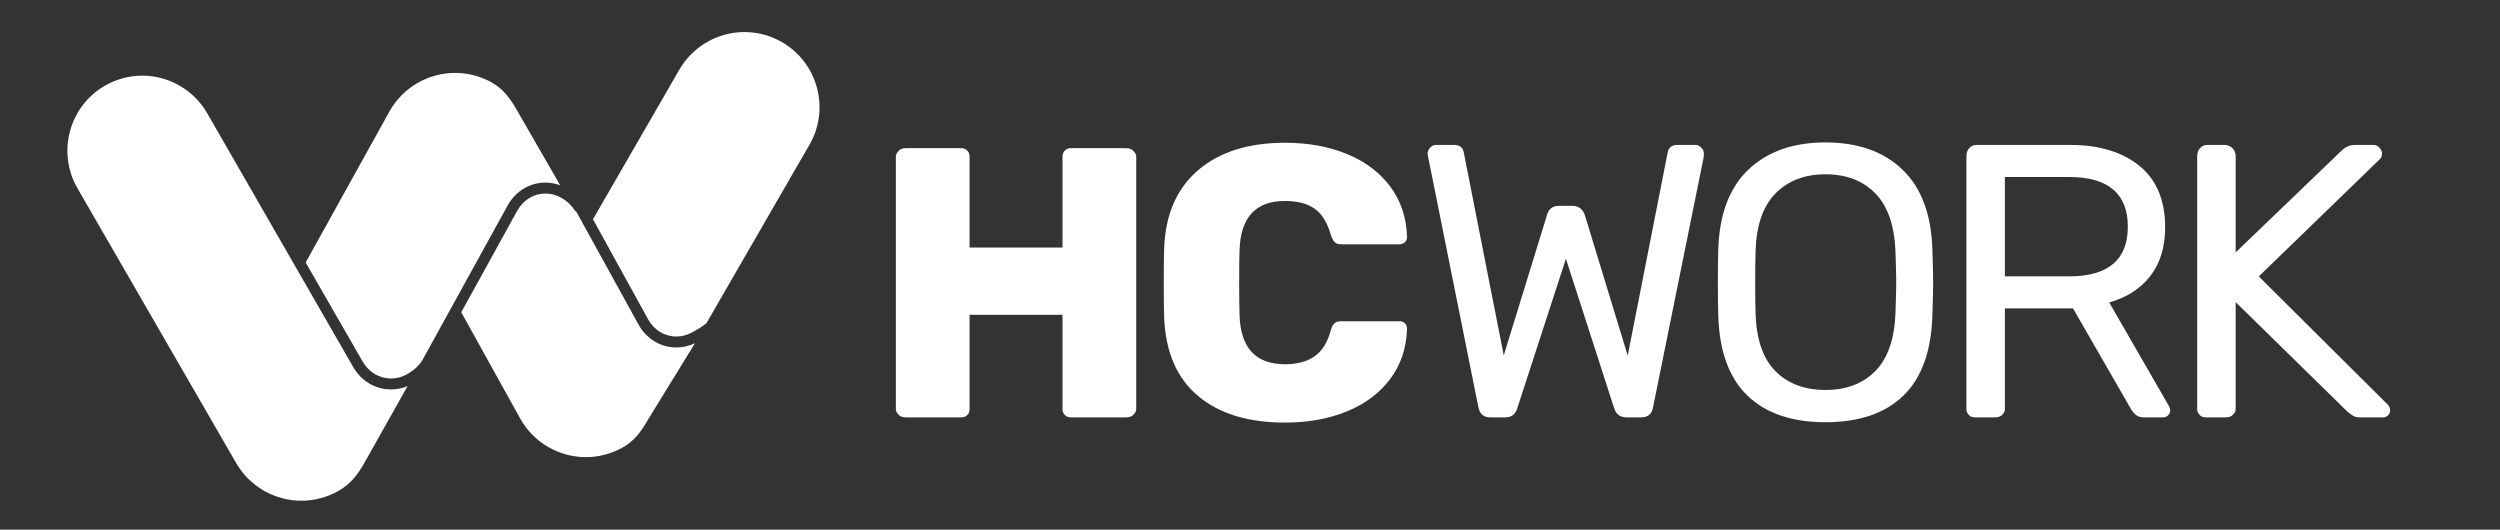 <?xml version="1.0" encoding="utf-8"?>
<!-- Generator: Adobe Illustrator 16.0.0, SVG Export Plug-In . SVG Version: 6.00 Build 0)  -->
<!DOCTYPE svg PUBLIC "-//W3C//DTD SVG 1.1//EN" "http://www.w3.org/Graphics/SVG/1.1/DTD/svg11.dtd">
<svg version="1.1" id="Capa_1" xmlns="http://www.w3.org/2000/svg" xmlns:xlink="http://www.w3.org/1999/xlink" x="0px" y="0px"
	 width="779.961px" height="165.253px" viewBox="0 0 779.961 165.253" enable-background="new 0 0 779.961 165.253"
	 xml:space="preserve">
<rect x="0" y="0" width="779.961" height="165.253" fill="#333333" stroke="none"/>
<g>
	<g>
		<path fill="#FFFFFF" d="M280.548,129.567c-0.564-0.562-1.059-1.094-1.059-1.984V48.9c0-0.889,0.494-1.4,1.059-2.006
			c0.564-0.607,1.505-0.674,2.394-0.674h16.611c0.889,0,1.526,0.066,2.133,0.674c0.606,0.605,0.804,1.117,0.804,2.006v28.32h29V48.9
			c0-0.889,0.218-1.4,0.823-2.006c0.604-0.607,1.267-0.674,2.155-0.674h16.487c0.89,0,1.828,0.066,2.436,0.674
			c0.604,0.605,1.099,1.117,1.099,2.006v78.682c0,0.891-0.495,1.422-1.099,1.984c-0.607,0.568-1.546,0.654-2.436,0.654h-16.487
			c-0.889,0-1.552-0.086-2.155-0.654c-0.605-0.562-0.823-1.094-0.823-1.984V98.221h-29v29.361c0,0.891-0.197,1.422-0.804,1.984
			c-0.606,0.568-1.244,0.654-2.133,0.654h-16.611C282.053,130.221,281.112,130.135,280.548,129.567z"/>
		<path fill="#FFFFFF" d="M373.684,123.463c-6.588-5.58-10.081-13.74-10.487-24.49c-0.08-2.184-0.119-5.738-0.119-10.668
			c0-5.012,0.039-8.648,0.119-10.913c0.406-10.506,3.941-18.612,10.611-24.309c6.668-5.698,15.699-8.547,27.094-8.547
			c7.195,0,13.64,1.171,19.339,3.517c5.7,2.345,10.202,5.737,13.517,10.183c3.314,4.446,5.051,9.698,5.213,15.76
			c0,0.728-0.263,1.173-0.789,1.659c-0.525,0.482-1.15,0.565-1.877,0.565h-17.215c-1.133,0-1.963-0.06-2.484-0.507
			c-0.529-0.441-0.992-1.19-1.395-2.403c-1.136-3.959-2.852-6.688-5.154-8.265c-2.304-1.576-5.355-2.345-9.154-2.345
			c-9.135,0-13.859,5.104-14.185,15.288c-0.081,2.18-0.12,5.542-0.12,10.068c0,4.527,0.039,7.961,0.12,10.307
			c0.325,10.182,5.05,15.275,14.185,15.275c3.718,0,6.77-0.807,9.154-2.422c2.384-1.619,4.104-4.365,5.154-8.244
			c0.32-1.215,0.766-1.842,1.332-2.285c0.564-0.445,1.414-0.467,2.547-0.467h17.215c0.727,0,1.352,0.043,1.877,0.529
			c0.526,0.482,0.789,0.99,0.789,1.717c-0.162,6.062-1.898,11.266-5.213,15.709c-3.314,4.447-7.816,7.816-13.517,10.162
			c-5.699,2.342-12.144,3.502-19.339,3.502C389.345,131.84,380.271,129.038,373.684,123.463z"/>
	</g>
	<g>
		<path fill="#FFFFFF" d="M461.269,127.213L445.628,49.33l-0.242-1.296c0-0.646,0.242-1.409,0.729-1.893
			c0.484-0.486,1.049-0.921,1.695-0.921h5.941c1.697,0,2.668,0.9,2.91,2.273l12.486,63.389l13.458-43.698
			c0.485-1.939,1.736-2.965,3.758-2.965h4.244c1.939,0,3.23,1.078,3.88,3.018l13.334,43.698l12.488-63.469
			c0.242-1.373,1.253-2.246,3.031-2.246h5.819c0.646,0,1.211,0.453,1.696,0.939c0.485,0.483,0.729,1.157,0.729,1.804
			c0,0.485-0.042,0.983-0.122,1.386l-15.761,77.836c-0.405,2.102-1.658,3.035-3.758,3.035h-4.365c-2.02,0-3.354-0.867-4-2.889
			l-15.033-46.6l-15.154,46.565c-0.566,2.02-1.86,2.924-3.88,2.924h-4.485C463.005,130.221,461.753,129.315,461.269,127.213z"/>
		<path fill="#FFFFFF" d="M545.164,123.417c-5.739-5.533-8.771-13.879-9.092-25.033c-0.083-2.424-0.121-5.859-0.121-10.307
			c0-4.444,0.038-7.836,0.121-10.181c0.321-10.993,3.454-19.316,9.396-24.977c5.94-5.657,13.961-8.485,24.064-8.485
			c10.103,0,18.104,2.828,24.005,8.485c5.898,5.66,9.012,13.983,9.336,24.977c0.16,4.688,0.241,8.08,0.241,10.181
			c0,2.021-0.081,5.457-0.241,10.307c-0.324,11.154-3.335,19.5-9.032,25.033c-5.697,5.539-13.802,8.309-24.309,8.309
			C559.024,131.725,550.902,128.956,545.164,123.417z M585.051,115.782c3.879-3.922,5.98-9.922,6.306-18.006
			c0.16-4.85,0.241-8.08,0.241-9.699c0-1.777-0.081-5.01-0.241-9.698c-0.325-8.08-2.427-14.104-6.306-18.064
			c-3.88-3.96-9.052-5.939-15.519-5.939c-6.466,0-11.659,1.979-15.577,5.939c-3.922,3.961-6.003,9.984-6.245,18.064
			c-0.08,2.346-0.121,5.577-0.121,9.698c0,4.043,0.041,7.275,0.121,9.699c0.242,8.084,2.304,14.084,6.184,18.006
			c3.879,3.918,9.093,5.877,15.639,5.877C575.999,121.659,581.171,119.7,585.051,115.782z"/>
		<path fill="#FFFFFF" d="M614.364,129.577c-0.486-0.525-0.875-1.047-0.875-1.855V48.556c0-0.888,0.389-1.809,0.875-2.337
			c0.484-0.522,1.276-0.998,2.085-0.998h29.581c9.214,0,16.428,2.373,21.641,6.697c5.214,4.324,7.82,10.717,7.82,18.959
			c0,6.144-1.536,11.25-4.607,15.208c-3.072,3.961-7.355,6.738-12.851,8.271l18.669,32.383c0.244,0.486,0.365,0.938,0.365,1.34
			c0,0.648-0.243,1.07-0.729,1.555c-0.485,0.486-1.051,0.588-1.696,0.588h-5.334c-1.214,0-2.164-0.139-2.85-0.705
			c-0.688-0.564-1.315-1.289-1.88-2.34l-17.821-30.955h-21.269v31.5c0,0.809-0.439,1.33-1.004,1.855
			c-0.567,0.525-1.411,0.645-2.217,0.645h-5.819C615.641,130.221,614.849,130.102,614.364,129.577z M645.545,86.221
			c12.203,0,18.308-5.238,18.308-15.5c0-10.264-6.104-15.5-18.308-15.5h-20.056v31H645.545z"/>
		<path fill="#FFFFFF" d="M686.37,129.577c-0.484-0.525-0.881-1.047-0.881-1.855V48.556c0-0.888,0.396-1.809,0.881-2.337
			c0.485-0.522,1.283-0.998,2.093-0.998h5.697c0.889,0,1.806,0.476,2.331,0.998c0.525,0.528,0.998,1.449,0.998,2.337v30.187
			l32.646-31.368c1.291-1.295,2.657-2.153,4.519-2.153h6.062c0.646,0,1.212,0.453,1.696,0.939c0.485,0.483,0.729,1.157,0.729,1.804
			c0,0.647-0.203,1.226-0.606,1.628l-37.826,36.643l40.372,40.139c0.404,0.484,0.606,1.059,0.606,1.705
			c0,0.648-0.243,1.07-0.729,1.555c-0.484,0.486-1.05,0.588-1.695,0.588h-6.305c-1.134,0-2.022-0.037-2.668-0.4
			c-0.646-0.367-1.123-0.758-1.852-1.32l-34.948-34.24v33.461c0,0.809-0.494,1.33-1.059,1.855c-0.565,0.525-1.463,0.645-2.271,0.645
			h-5.697C687.653,130.221,686.855,130.102,686.37,129.577z"/>
	</g>
</g>
<g>
	<path fill="#FFFFFF" d="M243.965,13.144C240.402,11.088,236.358,10,232.271,10c-8.36,0-16.146,4.491-20.32,11.721l-26.952,46.683
		c8.713,15.817,17.089,31.021,17.182,31.188c1.872,3.381,5.174,5.398,8.826,5.398c1.717,0,3.386-0.441,4.961-1.314l0.127-0.07
		c1.317-0.73,3.146-1.748,4.324-2.811l32.123-55.639C259.003,33.967,255.155,19.605,243.965,13.144z"/>
	<path fill="#FFFFFF" d="M211.007,108.401c-4.912,0-9.326-2.676-11.81-7.156c-0.085-0.152-9.916-17.998-19.372-35.164
		c-0.232-0.135-0.445-0.307-0.596-0.545c-0.998-1.574-2.423-2.904-4.12-3.843c-1.574-0.873-3.242-1.316-4.953-1.316
		c-3.642,0-6.932,2.019-8.805,5.398c-0.114,0.205-8.219,14.905-17.449,31.649l18.368,33.116
		c4.132,7.449,11.998,12.078,20.533,12.078c3.946,0,7.868-1.018,11.342-2.941c3.701-2.053,5.843-4.92,8.097-8.883l14.593-23.732
		C214.991,107.94,212.991,108.401,211.007,108.401z"/>
	<path fill="#FFFFFF" d="M161.388,34.582c-2.277-3.999-4.414-6.879-8.045-8.892c-3.473-1.924-7.396-2.941-11.342-2.941
		c-8.534,0-16.4,4.627-20.531,12.078L95.363,81.894c9.459,16.446,17.716,30.799,17.805,30.953c1.896,3.283,5.197,5.242,8.832,5.242
		c1.771,0,3.548-0.486,5.142-1.404c1.908-1.104,3.455-2.498,4.354-3.932c0.046-0.073,0.111-0.125,0.167-0.189
		c12.306-22.321,26.614-48.277,26.708-48.444c2.481-4.477,6.886-7.152,11.785-7.152c1.555,0,3.121,0.285,4.615,0.832L161.388,34.582
		z"/>
	<path fill="#FFFFFF" d="M110.216,114.551c-0.163-0.281-43.723-76.009-45.575-79.233c-4.174-7.228-11.937-11.718-20.256-11.718
		c-4.074,0-8.111,1.087-11.673,3.144c-11.174,6.451-15.002,20.812-8.537,32.013l49.525,85.74
		c4.174,7.23,11.963,11.723,20.328,11.723c4.089,0,8.133-1.088,11.695-3.143c3.31-1.912,5.751-4.615,8.168-9.039l13.263-23.568
		c-1.647,0.676-3.399,1.027-5.154,1.027C117.132,121.497,112.726,118.903,110.216,114.551z"/>
</g>
</svg>
